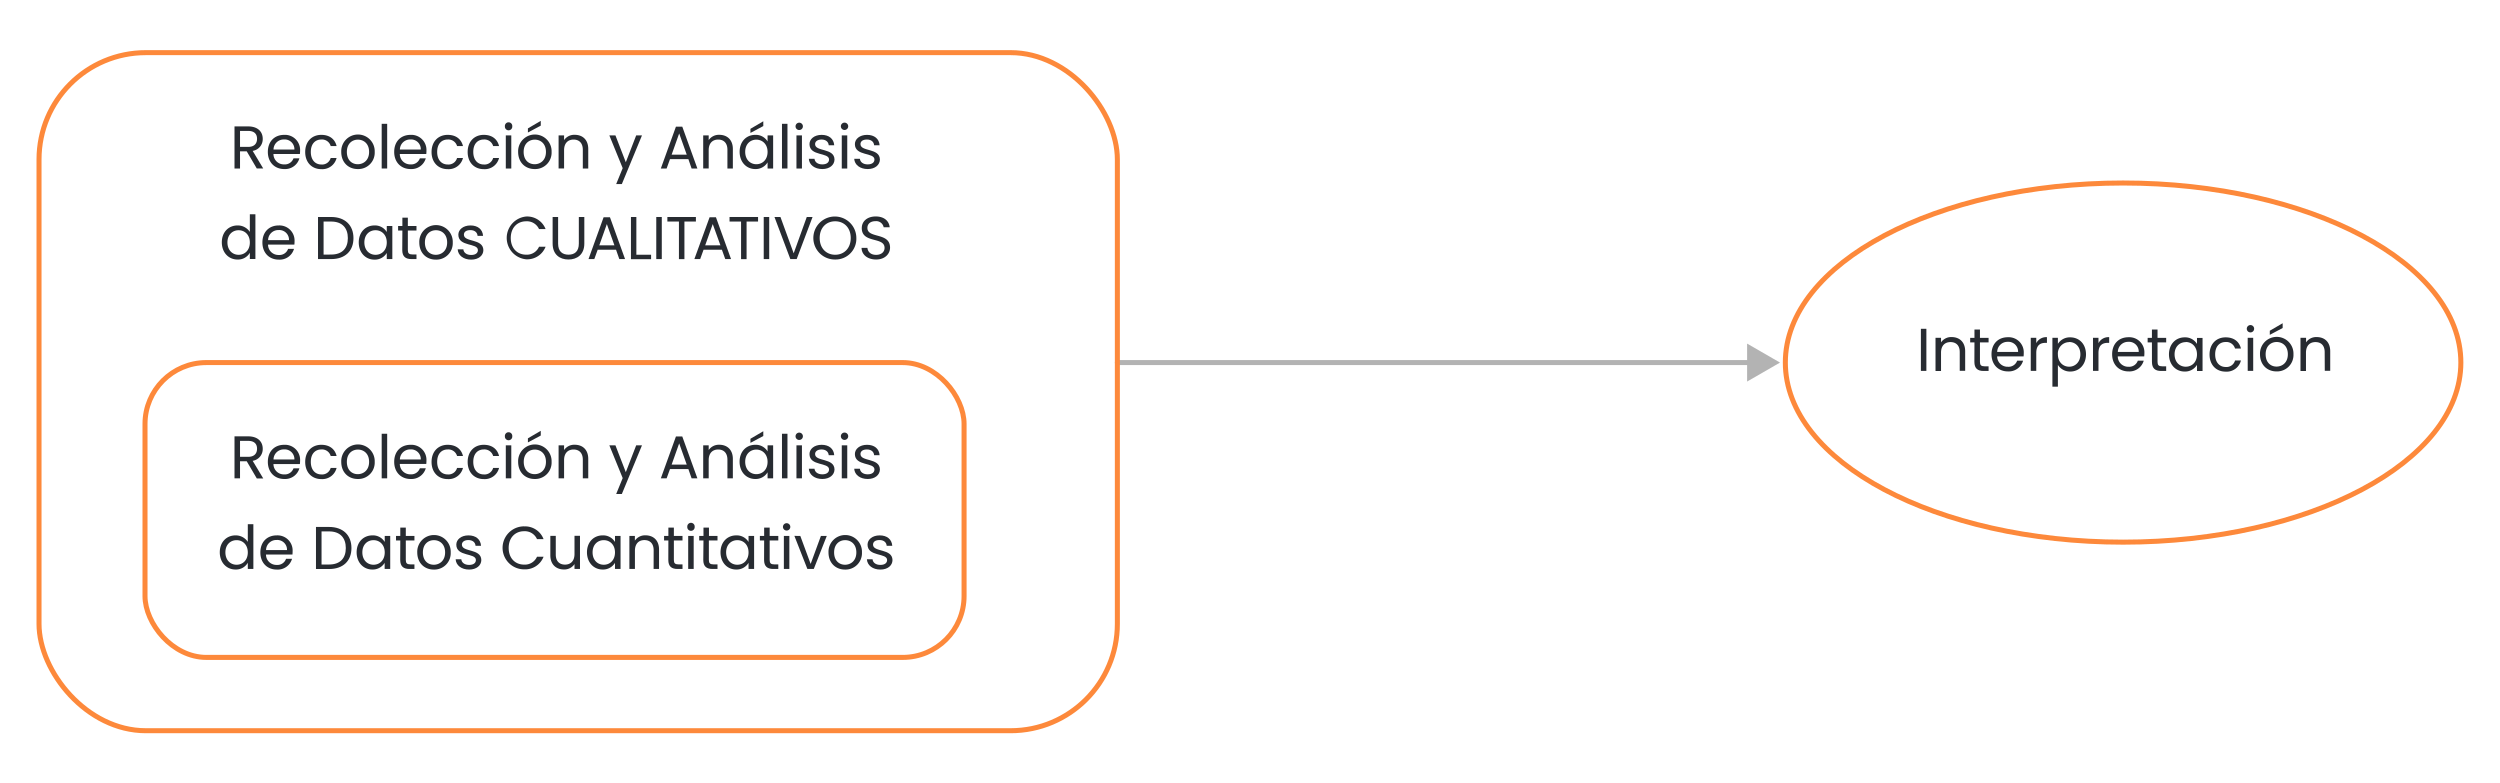 <svg id="a1269c62-4a5b-49e9-bbaf-194cbd407d59" data-name="Capa 1" xmlns="http://www.w3.org/2000/svg" viewBox="0 0 993.03 311.16"><defs><style>.a5d2d2e1-d0ff-48a6-83b0-7d1518167b89,.b1a29c14-06f2-4151-b6a4-cde0f3ebd0b9,.fcda8e66-52a6-41e4-bc39-ff8deac2dc01{fill:none;stroke-width:2px;}.a5d2d2e1-d0ff-48a6-83b0-7d1518167b89{stroke:#b3b3b3;}.a5d2d2e1-d0ff-48a6-83b0-7d1518167b89,.b1a29c14-06f2-4151-b6a4-cde0f3ebd0b9{stroke-linecap:round;stroke-linejoin:round;}.b1a29c14-06f2-4151-b6a4-cde0f3ebd0b9,.fcda8e66-52a6-41e4-bc39-ff8deac2dc01{stroke:#fd893b;}.fcda8e66-52a6-41e4-bc39-ff8deac2dc01{stroke-miterlimit:10;}.bce160a5-e119-4bc6-9de1-75e7163443ee{fill:#272b31;}.b536bf80-fc43-46bc-99c8-638fc16e5be4{fill:#b3b3b3;}</style></defs><line class="a5d2d2e1-d0ff-48a6-83b0-7d1518167b89" x1="443.83" y1="144.02" x2="695.26" y2="144.02"/><rect class="fcda8e66-52a6-41e4-bc39-ff8deac2dc01" x="15.5" y="20.91" width="428.33" height="269.34" rx="42.42"/><path class="bce160a5-e119-4bc6-9de1-75e7163443ee" d="M98.55,50.21c3.94,0,5.81,2.19,5.81,4.92a4.72,4.72,0,0,1-4,4.8l4.2,7H102L98,60.1H95.34v6.83H93.15V50.21Zm0,1.8H95.34v6.34h3.21c2.47,0,3.55-1.35,3.55-3.22S101.05,52,98.55,52Z"/><path class="bce160a5-e119-4bc6-9de1-75e7163443ee" d="M112.89,67.15c-3.75,0-6.5-2.64-6.5-6.81s2.66-6.77,6.5-6.77a6,6,0,0,1,6.31,6.29,11.41,11.41,0,0,1-.08,1.32h-10.5a4.12,4.12,0,0,0,4.27,4.12,3.62,3.62,0,0,0,3.69-2.42h2.35A5.9,5.9,0,0,1,112.89,67.15Zm-4.25-7.75h8.3a3.86,3.86,0,0,0-4.15-4A4.06,4.06,0,0,0,108.64,59.4Z"/><path class="bce160a5-e119-4bc6-9de1-75e7163443ee" d="M127.63,53.57c3.27,0,5.4,1.68,6.07,4.44h-2.35a3.58,3.58,0,0,0-3.72-2.59c-2.4,0-4.17,1.7-4.17,4.92s1.77,5,4.17,5a3.52,3.52,0,0,0,3.72-2.59h2.35a5.84,5.84,0,0,1-6.07,4.44c-3.74,0-6.4-2.64-6.4-6.81S123.89,53.57,127.63,53.57Z"/><path class="bce160a5-e119-4bc6-9de1-75e7163443ee" d="M142.1,67.15c-3.72,0-6.55-2.64-6.55-6.81a6.65,6.65,0,1,1,13.29,0A6.52,6.52,0,0,1,142.1,67.15Zm0-1.92c2.28,0,4.51-1.56,4.51-4.89s-2.18-4.87-4.44-4.87-4.39,1.56-4.39,4.87S139.82,65.23,142.1,65.23Z"/><path class="bce160a5-e119-4bc6-9de1-75e7163443ee" d="M151.61,49.18h2.18V66.93h-2.18Z"/><path class="bce160a5-e119-4bc6-9de1-75e7163443ee" d="M163.08,67.15c-3.74,0-6.5-2.64-6.5-6.81s2.66-6.77,6.5-6.77a6,6,0,0,1,6.31,6.29,11.43,11.43,0,0,1-.07,1.32H158.81a4.13,4.13,0,0,0,4.27,4.12,3.62,3.62,0,0,0,3.7-2.42h2.35A5.92,5.92,0,0,1,163.08,67.15Zm-4.24-7.75h8.3a3.86,3.86,0,0,0-4.15-4A4.06,4.06,0,0,0,158.84,59.4Z"/><path class="bce160a5-e119-4bc6-9de1-75e7163443ee" d="M177.83,53.57c3.26,0,5.4,1.68,6.07,4.44h-2.35a3.59,3.59,0,0,0-3.72-2.59c-2.4,0-4.18,1.7-4.18,4.92s1.78,5,4.18,5a3.53,3.53,0,0,0,3.72-2.59h2.35a5.85,5.85,0,0,1-6.07,4.44c-3.74,0-6.41-2.64-6.41-6.81S174.09,53.57,177.83,53.57Z"/><path class="bce160a5-e119-4bc6-9de1-75e7163443ee" d="M192.16,53.57c3.27,0,5.4,1.68,6.07,4.44h-2.35a3.58,3.58,0,0,0-3.72-2.59c-2.4,0-4.17,1.7-4.17,4.92s1.77,5,4.17,5a3.52,3.52,0,0,0,3.72-2.59h2.35a5.84,5.84,0,0,1-6.07,4.44c-3.74,0-6.4-2.64-6.4-6.81S188.42,53.57,192.16,53.57Z"/><path class="bce160a5-e119-4bc6-9de1-75e7163443ee" d="M200.55,50.17a1.47,1.47,0,1,1,2.93,0,1.47,1.47,0,1,1-2.93,0Zm.36,3.62h2.18V66.93h-2.18Z"/><path class="bce160a5-e119-4bc6-9de1-75e7163443ee" d="M212.36,67.15c-3.72,0-6.55-2.64-6.55-6.81a6.65,6.65,0,1,1,13.29,0A6.52,6.52,0,0,1,212.36,67.15Zm0-1.92c2.27,0,4.5-1.56,4.5-4.89s-2.18-4.87-4.43-4.87S208,57,208,60.34,210.08,65.23,212.36,65.23ZM214.8,48V49.9l-5.11,2.74V51Z"/><path class="bce160a5-e119-4bc6-9de1-75e7163443ee" d="M231.5,59.5c0-2.69-1.47-4.06-3.67-4.06s-3.77,1.39-3.77,4.22v7.27h-2.18V53.79h2.18v1.87a4.86,4.86,0,0,1,4.22-2.11c3.05,0,5.38,1.87,5.38,5.64v7.74H231.5Z"/><path class="bce160a5-e119-4bc6-9de1-75e7163443ee" d="M252.7,53.79H255L247,73.12h-2.25l2.59-6.33-5.3-13h2.42l4.12,10.65Z"/><path class="bce160a5-e119-4bc6-9de1-75e7163443ee" d="M273.43,63.21h-7.3l-1.34,3.72h-2.3l6-16.62h2.52l6,16.62h-2.3ZM269.78,53l-3,8.44h6Z"/><path class="bce160a5-e119-4bc6-9de1-75e7163443ee" d="M288.94,59.5c0-2.69-1.46-4.06-3.67-4.06s-3.77,1.39-3.77,4.22v7.27h-2.18V53.79h2.18v1.87a4.86,4.86,0,0,1,4.22-2.11c3,0,5.38,1.87,5.38,5.64v7.74h-2.16Z"/><path class="bce160a5-e119-4bc6-9de1-75e7163443ee" d="M300,53.57a5.43,5.43,0,0,1,4.89,2.62v-2.4h2.21V66.93h-2.21V64.49A5.49,5.49,0,0,1,300,67.15c-3.5,0-6.21-2.76-6.21-6.84S296.45,53.57,300,53.57Zm.43,1.9c-2.4,0-4.43,1.75-4.43,4.84s2,4.92,4.43,4.92,4.46-1.8,4.46-4.89S302.8,55.47,300.4,55.47Zm2.76-7.3v1.9l-5.11,2.73V51.17Z"/><path class="bce160a5-e119-4bc6-9de1-75e7163443ee" d="M310.61,49.18h2.18V66.93h-2.18Z"/><path class="bce160a5-e119-4bc6-9de1-75e7163443ee" d="M316,50.17a1.46,1.46,0,1,1,1.48,1.48A1.46,1.46,0,0,1,316,50.17Zm.36,3.62h2.18V66.93h-2.18Z"/><path class="bce160a5-e119-4bc6-9de1-75e7163443ee" d="M326.64,67.15c-3.07,0-5.22-1.68-5.37-4.08h2.26c.12,1.27,1.24,2.23,3.09,2.23s2.69-.86,2.69-1.94c0-2.93-7.77-1.22-7.77-6.12,0-2,1.89-3.67,4.82-3.67s4.82,1.56,5,4.13h-2.18c-.1-1.32-1.1-2.28-2.86-2.28-1.6,0-2.56.77-2.56,1.82,0,3.12,7.63,1.42,7.72,6.12C331.44,65.52,329.55,67.15,326.64,67.15Z"/><path class="bce160a5-e119-4bc6-9de1-75e7163443ee" d="M334,50.17a1.46,1.46,0,1,1,2.92,0,1.46,1.46,0,1,1-2.92,0Zm.36,3.62h2.18V66.93h-2.18Z"/><path class="bce160a5-e119-4bc6-9de1-75e7163443ee" d="M344.68,67.15c-3.07,0-5.23-1.68-5.38-4.08h2.26c.12,1.27,1.25,2.23,3.09,2.23s2.69-.86,2.69-1.94c0-2.93-7.77-1.22-7.77-6.12,0-2,1.89-3.67,4.82-3.67s4.82,1.56,5,4.13h-2.18c-.1-1.32-1.1-2.28-2.85-2.28s-2.57.77-2.57,1.82c0,3.12,7.63,1.42,7.72,6.12C349.47,65.52,347.58,67.15,344.68,67.15Z"/><path class="bce160a5-e119-4bc6-9de1-75e7163443ee" d="M94.37,89.55a5.73,5.73,0,0,1,4.87,2.57v-7h2.21v17.75H99.24v-2.47a5.38,5.38,0,0,1-4.89,2.69c-3.53,0-6.24-2.76-6.24-6.84S90.82,89.55,94.37,89.55Zm.41,1.9c-2.4,0-4.44,1.75-4.44,4.84s2,4.92,4.44,4.92,4.46-1.8,4.46-4.89S97.18,91.45,94.78,91.45Z"/><path class="bce160a5-e119-4bc6-9de1-75e7163443ee" d="M110.73,103.13c-3.74,0-6.5-2.64-6.5-6.81s2.66-6.77,6.5-6.77A6,6,0,0,1,117,95.84a11.43,11.43,0,0,1-.07,1.32H106.46a4.13,4.13,0,0,0,4.27,4.12,3.62,3.62,0,0,0,3.7-2.42h2.35A5.92,5.92,0,0,1,110.73,103.13Zm-4.24-7.75h8.3a3.86,3.86,0,0,0-4.15-4A4.06,4.06,0,0,0,106.49,95.38Z"/><path class="bce160a5-e119-4bc6-9de1-75e7163443ee" d="M140.4,94.59c0,5.18-3.38,8.32-8.87,8.32h-5.21V86.19h5.21C137,86.19,140.4,89.41,140.4,94.59Zm-8.87,6.52c4.36,0,6.64-2.44,6.64-6.52S135.89,88,131.53,88h-3v13.14Z"/><path class="bce160a5-e119-4bc6-9de1-75e7163443ee" d="M148.74,89.55a5.45,5.45,0,0,1,4.89,2.62v-2.4h2.21v13.14h-2.21v-2.44a5.49,5.49,0,0,1-4.91,2.66c-3.51,0-6.22-2.76-6.22-6.84S145.21,89.55,148.74,89.55Zm.43,1.9c-2.4,0-4.44,1.75-4.44,4.84s2,4.92,4.44,4.92,4.46-1.8,4.46-4.89S151.57,91.45,149.17,91.45Z"/><path class="bce160a5-e119-4bc6-9de1-75e7163443ee" d="M159.83,91.57h-1.7v-1.8h1.7V86.46H162v3.31h3.43v1.8H162v7.75c0,1.29.47,1.75,1.82,1.75h1.61v1.84h-2c-2.33,0-3.65-1-3.65-3.59Z"/><path class="bce160a5-e119-4bc6-9de1-75e7163443ee" d="M173.1,103.13c-3.72,0-6.55-2.64-6.55-6.81a6.65,6.65,0,1,1,13.29,0A6.52,6.52,0,0,1,173.1,103.13Zm0-1.92c2.28,0,4.51-1.56,4.51-4.89s-2.18-4.87-4.44-4.87-4.39,1.56-4.39,4.87S170.82,101.21,173.1,101.21Z"/><path class="bce160a5-e119-4bc6-9de1-75e7163443ee" d="M187.17,103.13c-3.07,0-5.23-1.68-5.37-4.08h2.25c.12,1.27,1.25,2.23,3.1,2.23s2.68-.86,2.68-1.94c0-2.93-7.77-1.22-7.77-6.12,0-2,1.9-3.67,4.82-3.67s4.82,1.56,5,4.13h-2.18c-.1-1.32-1.11-2.28-2.86-2.28s-2.57.77-2.57,1.82c0,3.12,7.63,1.42,7.73,6.12C192,101.5,190.07,103.13,187.17,103.13Z"/><path class="bce160a5-e119-4bc6-9de1-75e7163443ee" d="M209,86A7.85,7.85,0,0,1,216.72,91h-2.61A5.27,5.27,0,0,0,209,87.9c-3.51,0-6.12,2.54-6.12,6.64s2.61,6.62,6.12,6.62A5.26,5.26,0,0,0,214.11,98h2.61a7.85,7.85,0,0,1-7.74,5A8.54,8.54,0,0,1,209,86Z"/><path class="bce160a5-e119-4bc6-9de1-75e7163443ee" d="M219.51,86.19h2.18V96.77c0,3.07,1.66,4.39,4.13,4.39s4.1-1.32,4.1-4.39V86.19h2.18V96.75c0,4.34-2.85,6.33-6.31,6.33s-6.28-2-6.28-6.33Z"/><path class="bce160a5-e119-4bc6-9de1-75e7163443ee" d="M244.7,99.2h-7.29l-1.35,3.71h-2.3l6-16.62h2.52l6,16.62H246ZM241.05,89l-3,8.44h6Z"/><path class="bce160a5-e119-4bc6-9de1-75e7163443ee" d="M252.77,86.19v15h5.85v1.77h-8V86.19Z"/><path class="bce160a5-e119-4bc6-9de1-75e7163443ee" d="M260.68,86.19h2.19v16.72h-2.19Z"/><path class="bce160a5-e119-4bc6-9de1-75e7163443ee" d="M265.09,86.19h11.33V88h-4.56v14.94h-2.18V88h-4.59Z"/><path class="bce160a5-e119-4bc6-9de1-75e7163443ee" d="M286.75,99.2h-7.29l-1.34,3.71h-2.31l6.05-16.62h2.52l6,16.62h-2.3ZM283.11,89l-3,8.44h6.05Z"/><path class="bce160a5-e119-4bc6-9de1-75e7163443ee" d="M289.78,86.19h11.33V88h-4.56v14.94h-2.19V88h-4.58Z"/><path class="bce160a5-e119-4bc6-9de1-75e7163443ee" d="M303.36,86.19h2.18v16.72h-2.18Z"/><path class="bce160a5-e119-4bc6-9de1-75e7163443ee" d="M320.46,86.19h2.3l-6.31,16.72h-2.52l-6.3-16.72H310l5.26,14.42Z"/><path class="bce160a5-e119-4bc6-9de1-75e7163443ee" d="M331.75,103.08a8.54,8.54,0,1,1,8.4-8.54A8.24,8.24,0,0,1,331.75,103.08Zm0-1.89c3.53,0,6.17-2.57,6.17-6.65s-2.64-6.64-6.17-6.64-6.16,2.54-6.16,6.64S328.23,101.19,331.75,101.19Z"/><path class="bce160a5-e119-4bc6-9de1-75e7163443ee" d="M348,103.08c-3.36,0-5.73-1.87-5.78-4.63h2.32c.15,1.39,1.13,2.78,3.46,2.78,2.11,0,3.36-1.19,3.36-2.78,0-4.51-9.05-1.63-9.05-7.84,0-2.76,2.23-4.63,5.54-4.63s5.28,1.75,5.55,4.29H351a3,3,0,0,0-3.24-2.42c-1.8,0-3.22.89-3.22,2.69,0,4.31,9,1.63,9,7.82C353.55,100.73,351.61,103.08,348,103.08Z"/><rect class="fcda8e66-52a6-41e4-bc39-ff8deac2dc01" x="57.6" y="144.02" width="325.34" height="117.11" rx="24.38"/><path class="bce160a5-e119-4bc6-9de1-75e7163443ee" d="M98.55,173.32c3.94,0,5.81,2.19,5.81,4.92a4.72,4.72,0,0,1-4,4.8l4.2,7H102l-4-6.83H95.34V190H93.15V173.32Zm0,1.8H95.34v6.34h3.21c2.47,0,3.55-1.35,3.55-3.22S101.05,175.12,98.55,175.12Z"/><path class="bce160a5-e119-4bc6-9de1-75e7163443ee" d="M112.89,190.26c-3.75,0-6.5-2.64-6.5-6.81s2.66-6.77,6.5-6.77A6,6,0,0,1,119.2,183a11.41,11.41,0,0,1-.08,1.32h-10.5a4.12,4.12,0,0,0,4.27,4.12,3.62,3.62,0,0,0,3.69-2.42h2.35A5.9,5.9,0,0,1,112.89,190.26Zm-4.25-7.75h8.3a3.86,3.86,0,0,0-4.15-4A4.06,4.06,0,0,0,108.64,182.51Z"/><path class="bce160a5-e119-4bc6-9de1-75e7163443ee" d="M127.63,176.68c3.27,0,5.4,1.68,6.07,4.44h-2.35a3.58,3.58,0,0,0-3.72-2.59c-2.4,0-4.17,1.7-4.17,4.92s1.77,5,4.17,5a3.52,3.52,0,0,0,3.72-2.59h2.35a5.84,5.84,0,0,1-6.07,4.44c-3.74,0-6.4-2.64-6.4-6.81S123.89,176.68,127.63,176.68Z"/><path class="bce160a5-e119-4bc6-9de1-75e7163443ee" d="M142.1,190.26c-3.72,0-6.55-2.64-6.55-6.81a6.65,6.65,0,1,1,13.29,0A6.52,6.52,0,0,1,142.1,190.26Zm0-1.92c2.28,0,4.51-1.56,4.51-4.89s-2.18-4.87-4.44-4.87-4.39,1.56-4.39,4.87S139.82,188.34,142.1,188.34Z"/><path class="bce160a5-e119-4bc6-9de1-75e7163443ee" d="M151.61,172.29h2.18V190h-2.18Z"/><path class="bce160a5-e119-4bc6-9de1-75e7163443ee" d="M163.08,190.26c-3.74,0-6.5-2.64-6.5-6.81s2.66-6.77,6.5-6.77a6,6,0,0,1,6.31,6.29,11.43,11.43,0,0,1-.07,1.32H158.81a4.13,4.13,0,0,0,4.27,4.12,3.62,3.62,0,0,0,3.7-2.42h2.35A5.92,5.92,0,0,1,163.08,190.26Zm-4.24-7.75h8.3a3.86,3.86,0,0,0-4.15-4A4.06,4.06,0,0,0,158.84,182.51Z"/><path class="bce160a5-e119-4bc6-9de1-75e7163443ee" d="M177.83,176.68c3.26,0,5.4,1.68,6.07,4.44h-2.35a3.59,3.59,0,0,0-3.72-2.59c-2.4,0-4.18,1.7-4.18,4.92s1.78,5,4.18,5a3.53,3.53,0,0,0,3.72-2.59h2.35a5.85,5.85,0,0,1-6.07,4.44c-3.74,0-6.41-2.64-6.41-6.81S174.09,176.68,177.83,176.68Z"/><path class="bce160a5-e119-4bc6-9de1-75e7163443ee" d="M192.16,176.68c3.27,0,5.4,1.68,6.07,4.44h-2.35a3.58,3.58,0,0,0-3.72-2.59c-2.4,0-4.17,1.7-4.17,4.92s1.77,5,4.17,5a3.52,3.52,0,0,0,3.72-2.59h2.35a5.84,5.84,0,0,1-6.07,4.44c-3.74,0-6.4-2.64-6.4-6.81S188.42,176.68,192.16,176.68Z"/><path class="bce160a5-e119-4bc6-9de1-75e7163443ee" d="M200.55,173.28a1.47,1.47,0,1,1,2.93,0,1.47,1.47,0,1,1-2.93,0Zm.36,3.62h2.18V190h-2.18Z"/><path class="bce160a5-e119-4bc6-9de1-75e7163443ee" d="M212.36,190.26c-3.72,0-6.55-2.64-6.55-6.81a6.65,6.65,0,1,1,13.29,0A6.52,6.52,0,0,1,212.36,190.26Zm0-1.92c2.27,0,4.5-1.56,4.5-4.89s-2.18-4.87-4.43-4.87-4.39,1.56-4.39,4.87S210.08,188.34,212.36,188.34Zm2.44-17.22V173l-5.11,2.74v-1.63Z"/><path class="bce160a5-e119-4bc6-9de1-75e7163443ee" d="M231.5,182.61c0-2.69-1.47-4.06-3.67-4.06s-3.77,1.39-3.77,4.22V190h-2.18V176.9h2.18v1.87a4.86,4.86,0,0,1,4.22-2.11c3.05,0,5.38,1.87,5.38,5.64V190H231.5Z"/><path class="bce160a5-e119-4bc6-9de1-75e7163443ee" d="M252.7,176.9H255L247,196.23h-2.25l2.59-6.33-5.3-13h2.42l4.12,10.65Z"/><path class="bce160a5-e119-4bc6-9de1-75e7163443ee" d="M273.43,186.33h-7.3L264.79,190h-2.3l6-16.62h2.52l6,16.62h-2.3Zm-3.65-10.22-3,8.44h6Z"/><path class="bce160a5-e119-4bc6-9de1-75e7163443ee" d="M288.94,182.61c0-2.69-1.46-4.06-3.67-4.06s-3.77,1.39-3.77,4.22V190h-2.18V176.9h2.18v1.87a4.86,4.86,0,0,1,4.22-2.11c3,0,5.38,1.87,5.38,5.64V190h-2.16Z"/><path class="bce160a5-e119-4bc6-9de1-75e7163443ee" d="M300,176.68a5.43,5.43,0,0,1,4.89,2.62v-2.4h2.21V190h-2.21V187.6a5.49,5.49,0,0,1-4.91,2.66c-3.5,0-6.21-2.76-6.21-6.84S296.45,176.68,300,176.68Zm.43,1.9c-2.4,0-4.43,1.75-4.43,4.84s2,4.92,4.43,4.92,4.46-1.8,4.46-4.89S302.8,178.58,300.4,178.58Zm2.76-7.29v1.89l-5.11,2.73v-1.63Z"/><path class="bce160a5-e119-4bc6-9de1-75e7163443ee" d="M310.61,172.29h2.18V190h-2.18Z"/><path class="bce160a5-e119-4bc6-9de1-75e7163443ee" d="M316,173.28a1.46,1.46,0,1,1,1.48,1.48A1.46,1.46,0,0,1,316,173.28Zm.36,3.62h2.18V190h-2.18Z"/><path class="bce160a5-e119-4bc6-9de1-75e7163443ee" d="M326.64,190.26c-3.07,0-5.22-1.68-5.37-4.08h2.26c.12,1.27,1.24,2.23,3.09,2.23s2.69-.86,2.69-1.94c0-2.93-7.77-1.22-7.77-6.12,0-2,1.89-3.67,4.82-3.67s4.82,1.56,5,4.13h-2.18c-.1-1.32-1.1-2.28-2.86-2.28-1.6,0-2.56.77-2.56,1.82,0,3.12,7.63,1.42,7.72,6.12C331.44,188.63,329.55,190.26,326.64,190.26Z"/><path class="bce160a5-e119-4bc6-9de1-75e7163443ee" d="M334,173.28a1.46,1.46,0,1,1,2.92,0,1.46,1.46,0,1,1-2.92,0Zm.36,3.62h2.18V190h-2.18Z"/><path class="bce160a5-e119-4bc6-9de1-75e7163443ee" d="M344.68,190.26c-3.07,0-5.23-1.68-5.38-4.08h2.26c.12,1.27,1.25,2.23,3.09,2.23s2.69-.86,2.69-1.94c0-2.93-7.77-1.22-7.77-6.12,0-2,1.89-3.67,4.82-3.67s4.82,1.56,5,4.13h-2.18c-.1-1.32-1.1-2.28-2.85-2.28s-2.57.77-2.57,1.82c0,3.12,7.63,1.42,7.72,6.12C349.47,188.63,347.58,190.26,344.68,190.26Z"/><path class="bce160a5-e119-4bc6-9de1-75e7163443ee" d="M93.56,212.66a5.73,5.73,0,0,1,4.87,2.57v-7h2.21V226H98.43v-2.47a5.38,5.38,0,0,1-4.89,2.69c-3.53,0-6.24-2.76-6.24-6.84S90,212.66,93.56,212.66Zm.41,1.9c-2.4,0-4.44,1.75-4.44,4.84s2,4.92,4.44,4.92,4.46-1.8,4.46-4.89S96.37,214.56,94,214.56Z"/><path class="bce160a5-e119-4bc6-9de1-75e7163443ee" d="M109.92,226.24c-3.74,0-6.5-2.64-6.5-6.81s2.67-6.77,6.5-6.77a6,6,0,0,1,6.31,6.29,11.43,11.43,0,0,1-.07,1.32H105.65a4.13,4.13,0,0,0,4.27,4.12,3.61,3.61,0,0,0,3.7-2.42H116A5.91,5.91,0,0,1,109.92,226.24Zm-4.24-7.75H114a3.86,3.86,0,0,0-4.15-4A4.07,4.07,0,0,0,105.68,218.49Z"/><path class="bce160a5-e119-4bc6-9de1-75e7163443ee" d="M139.6,217.7c0,5.18-3.39,8.32-8.88,8.32h-5.21V209.31h5.21C136.21,209.31,139.6,212.52,139.6,217.7Zm-8.88,6.53c4.37,0,6.64-2.45,6.64-6.53s-2.27-6.62-6.64-6.62h-3v13.15Z"/><path class="bce160a5-e119-4bc6-9de1-75e7163443ee" d="M147.93,212.66a5.43,5.43,0,0,1,4.89,2.62v-2.4H155V226h-2.21v-2.44a5.49,5.49,0,0,1-4.91,2.66c-3.51,0-6.22-2.76-6.22-6.84S144.4,212.66,147.93,212.66Zm.43,1.9c-2.4,0-4.43,1.75-4.43,4.84s2,4.92,4.43,4.92,4.46-1.8,4.46-4.89S150.76,214.56,148.36,214.56Z"/><path class="bce160a5-e119-4bc6-9de1-75e7163443ee" d="M159,214.68h-1.7v-1.8H159v-3.31h2.19v3.31h3.43v1.8h-3.43v7.75c0,1.29.48,1.75,1.82,1.75h1.61V226h-2c-2.33,0-3.65-1-3.65-3.59Z"/><path class="bce160a5-e119-4bc6-9de1-75e7163443ee" d="M172.29,226.24c-3.71,0-6.55-2.64-6.55-6.81a6.65,6.65,0,1,1,13.29,0A6.52,6.52,0,0,1,172.29,226.24Zm0-1.92c2.28,0,4.51-1.56,4.51-4.89s-2.18-4.87-4.44-4.87-4.38,1.56-4.38,4.87S170,224.32,172.29,224.32Z"/><path class="bce160a5-e119-4bc6-9de1-75e7163443ee" d="M186.36,226.24c-3.07,0-5.23-1.68-5.37-4.08h2.25c.12,1.27,1.25,2.23,3.1,2.23s2.69-.86,2.69-1.94c0-2.93-7.78-1.22-7.78-6.12,0-2,1.9-3.67,4.82-3.67s4.83,1.56,5,4.13h-2.18c-.1-1.32-1.11-2.28-2.86-2.28-1.6,0-2.56.77-2.56,1.82,0,3.12,7.62,1.42,7.72,6.12C191.16,224.61,189.27,226.24,186.36,226.24Z"/><path class="bce160a5-e119-4bc6-9de1-75e7163443ee" d="M208.17,209.09a7.85,7.85,0,0,1,7.74,5.06H213.3a5.27,5.27,0,0,0-5.13-3.14c-3.51,0-6.12,2.54-6.12,6.64s2.61,6.62,6.12,6.62a5.26,5.26,0,0,0,5.13-3.12h2.61a7.85,7.85,0,0,1-7.74,5,8.54,8.54,0,0,1,0-17.08Z"/><path class="bce160a5-e119-4bc6-9de1-75e7163443ee" d="M230.38,226H228.2v-1.94a4.84,4.84,0,0,1-4.2,2.14c-3,0-5.4-1.88-5.4-5.64v-7.7h2.16v7.41c0,2.66,1.46,4,3.67,4s3.77-1.39,3.77-4.22v-7.22h2.18Z"/><path class="bce160a5-e119-4bc6-9de1-75e7163443ee" d="M239.38,212.66a5.46,5.46,0,0,1,4.9,2.62v-2.4h2.21V226h-2.21v-2.44a5.5,5.5,0,0,1-4.92,2.66c-3.5,0-6.21-2.76-6.21-6.84S235.86,212.66,239.38,212.66Zm.44,1.9c-2.4,0-4.44,1.75-4.44,4.84s2,4.92,4.44,4.92,4.46-1.8,4.46-4.89S242.22,214.56,239.82,214.56Z"/><path class="bce160a5-e119-4bc6-9de1-75e7163443ee" d="M259.64,218.59c0-2.69-1.46-4.06-3.67-4.06s-3.77,1.4-3.77,4.23V226H250V212.88h2.18v1.87a4.87,4.87,0,0,1,4.23-2.11c3,0,5.37,1.87,5.37,5.64V226h-2.16Z"/><path class="bce160a5-e119-4bc6-9de1-75e7163443ee" d="M265.49,214.68h-1.71v-1.8h1.71v-3.31h2.18v3.31h3.43v1.8h-3.43v7.75c0,1.29.48,1.75,1.82,1.75h1.61V226h-2c-2.32,0-3.64-1-3.64-3.59Z"/><path class="bce160a5-e119-4bc6-9de1-75e7163443ee" d="M273,209.26a1.47,1.47,0,1,1,2.93,0,1.47,1.47,0,1,1-2.93,0Zm.36,3.62h2.18V226h-2.18Z"/><path class="bce160a5-e119-4bc6-9de1-75e7163443ee" d="M279.43,214.68h-1.7v-1.8h1.7v-3.31h2.18v3.31H285v1.8h-3.43v7.75c0,1.29.48,1.75,1.83,1.75H285V226h-2c-2.33,0-3.65-1-3.65-3.59Z"/><path class="bce160a5-e119-4bc6-9de1-75e7163443ee" d="M292.44,212.66a5.45,5.45,0,0,1,4.89,2.62v-2.4h2.21V226h-2.21v-2.44a5.49,5.49,0,0,1-4.92,2.66c-3.5,0-6.21-2.76-6.21-6.84S288.91,212.66,292.44,212.66Zm.43,1.9c-2.4,0-4.44,1.75-4.44,4.84s2,4.92,4.44,4.92,4.46-1.8,4.46-4.89S295.27,214.56,292.87,214.56Z"/><path class="bce160a5-e119-4bc6-9de1-75e7163443ee" d="M303.53,214.68h-1.7v-1.8h1.7v-3.31h2.19v3.31h3.43v1.8h-3.43v7.75c0,1.29.48,1.75,1.82,1.75h1.61V226h-2c-2.33,0-3.65-1-3.65-3.59Z"/><path class="bce160a5-e119-4bc6-9de1-75e7163443ee" d="M311,209.26a1.46,1.46,0,1,1,1.48,1.48A1.46,1.46,0,0,1,311,209.26Zm.36,3.62h2.18V226h-2.18Z"/><path class="bce160a5-e119-4bc6-9de1-75e7163443ee" d="M317.89,212.88,322,224l4.08-11.13h2.33L323.24,226H320.7l-5.16-13.14Z"/><path class="bce160a5-e119-4bc6-9de1-75e7163443ee" d="M335.64,226.24c-3.72,0-6.55-2.64-6.55-6.81a6.65,6.65,0,1,1,13.29,0A6.52,6.52,0,0,1,335.64,226.24Zm0-1.92c2.28,0,4.51-1.56,4.51-4.89s-2.18-4.87-4.44-4.87-4.39,1.56-4.39,4.87S333.36,224.32,335.64,224.32Z"/><path class="bce160a5-e119-4bc6-9de1-75e7163443ee" d="M349.71,226.24c-3.07,0-5.23-1.68-5.37-4.08h2.25c.12,1.27,1.25,2.23,3.1,2.23s2.68-.86,2.68-1.94c0-2.93-7.77-1.22-7.77-6.12,0-2,1.9-3.67,4.82-3.67s4.82,1.56,5,4.13H352.2c-.09-1.32-1.1-2.28-2.85-2.28s-2.57.77-2.57,1.82c0,3.12,7.63,1.42,7.73,6.12C354.51,224.61,352.61,226.24,349.71,226.24Z"/><path class="bce160a5-e119-4bc6-9de1-75e7163443ee" d="M763,130.6h2.18v16.72H763Z"/><path class="bce160a5-e119-4bc6-9de1-75e7163443ee" d="M778.43,139.88c0-2.69-1.46-4-3.67-4s-3.76,1.39-3.76,4.22v7.27h-2.19V134.17H771V136a4.84,4.84,0,0,1,4.22-2.11c3,0,5.37,1.87,5.37,5.64v7.75h-2.16Z"/><path class="bce160a5-e119-4bc6-9de1-75e7163443ee" d="M784.28,136h-1.7v-1.8h1.7v-3.31h2.18v3.31h3.43V136h-3.43v7.75c0,1.29.48,1.75,1.82,1.75h1.61v1.85h-2c-2.32,0-3.64-1-3.64-3.6Z"/><path class="bce160a5-e119-4bc6-9de1-75e7163443ee" d="M797.55,147.53c-3.74,0-6.5-2.64-6.5-6.81s2.66-6.77,6.5-6.77a6,6,0,0,1,6.31,6.29,11.43,11.43,0,0,1-.07,1.32H793.28a4.13,4.13,0,0,0,4.27,4.12,3.59,3.59,0,0,0,3.69-2.42h2.36A5.92,5.92,0,0,1,797.55,147.53Zm-4.24-7.75h8.3a3.87,3.87,0,0,0-4.16-4A4.07,4.07,0,0,0,793.31,139.78Z"/><path class="bce160a5-e119-4bc6-9de1-75e7163443ee" d="M808.83,147.32h-2.19V134.17h2.19v2.14a4.4,4.4,0,0,1,4.24-2.38v2.26h-.57c-2.09,0-3.67.93-3.67,4Z"/><path class="bce160a5-e119-4bc6-9de1-75e7163443ee" d="M822.34,134c3.53,0,6.24,2.64,6.24,6.75s-2.71,6.83-6.24,6.83a5.68,5.68,0,0,1-4.92-2.64v8.66h-2.18V134.17h2.18v2.42A5.57,5.57,0,0,1,822.34,134Zm-.45,1.9a4.52,4.52,0,0,0-4.47,4.87c0,3.09,2.09,4.89,4.47,4.89s4.46-1.82,4.46-4.91S824.31,135.85,821.89,135.85Z"/><path class="bce160a5-e119-4bc6-9de1-75e7163443ee" d="M833.54,147.32h-2.18V134.17h2.18v2.14a4.43,4.43,0,0,1,4.25-2.38v2.26h-.58c-2.08,0-3.67.93-3.67,4Z"/><path class="bce160a5-e119-4bc6-9de1-75e7163443ee" d="M845.48,147.53c-3.75,0-6.51-2.64-6.51-6.81s2.67-6.77,6.51-6.77a6,6,0,0,1,6.3,6.29,11.43,11.43,0,0,1-.07,1.32H841.2a4.13,4.13,0,0,0,4.28,4.12,3.61,3.61,0,0,0,3.69-2.42h2.35A5.9,5.9,0,0,1,845.48,147.53Zm-4.25-7.75h8.3a3.86,3.86,0,0,0-4.15-4A4.07,4.07,0,0,0,841.23,139.78Z"/><path class="bce160a5-e119-4bc6-9de1-75e7163443ee" d="M854.77,136h-1.7v-1.8h1.7v-3.31H857v3.31h3.43V136H857v7.75c0,1.29.48,1.75,1.83,1.75h1.6v1.85h-2c-2.33,0-3.65-1-3.65-3.6Z"/><path class="bce160a5-e119-4bc6-9de1-75e7163443ee" d="M867.78,134a5.46,5.46,0,0,1,4.89,2.62v-2.4h2.21v13.15h-2.21v-2.45a5.49,5.49,0,0,1-4.92,2.66c-3.5,0-6.21-2.76-6.21-6.83S864.25,134,867.78,134Zm.43,1.9c-2.4,0-4.44,1.75-4.44,4.85s2,4.91,4.44,4.91,4.46-1.8,4.46-4.89S870.61,135.85,868.21,135.85Z"/><path class="bce160a5-e119-4bc6-9de1-75e7163443ee" d="M884.06,134c3.27,0,5.4,1.68,6.07,4.44h-2.35a3.58,3.58,0,0,0-3.72-2.59c-2.39,0-4.17,1.7-4.17,4.92s1.78,5,4.17,5a3.52,3.52,0,0,0,3.72-2.59h2.35a5.84,5.84,0,0,1-6.07,4.44c-3.74,0-6.4-2.64-6.4-6.81S880.32,134,884.06,134Z"/><path class="bce160a5-e119-4bc6-9de1-75e7163443ee" d="M892.45,130.55a1.46,1.46,0,1,1,1.48,1.49A1.46,1.46,0,0,1,892.45,130.55Zm.36,3.62H895v13.15h-2.18Z"/><path class="bce160a5-e119-4bc6-9de1-75e7163443ee" d="M904.25,147.53c-3.72,0-6.55-2.64-6.55-6.81a6.65,6.65,0,1,1,13.29,0A6.52,6.52,0,0,1,904.25,147.53Zm0-1.92c2.28,0,4.51-1.56,4.51-4.89s-2.18-4.87-4.44-4.87-4.38,1.56-4.38,4.87S902,145.61,904.25,145.61Zm2.45-17.22v1.89L901.59,133v-1.63Z"/><path class="bce160a5-e119-4bc6-9de1-75e7163443ee" d="M923.39,139.88c0-2.69-1.46-4-3.67-4s-3.76,1.39-3.76,4.22v7.27h-2.18V134.17H916V136a4.84,4.84,0,0,1,4.22-2.11c3.05,0,5.37,1.87,5.37,5.64v7.75h-2.16Z"/><ellipse class="b1a29c14-06f2-4151-b6a4-cde0f3ebd0b9" cx="843.32" cy="144.02" rx="134.16" ry="71.33"/><polygon class="b536bf80-fc43-46bc-99c8-638fc16e5be4" points="707.04 144.02 693.97 136.48 693.97 151.56 707.04 144.02"/></svg>